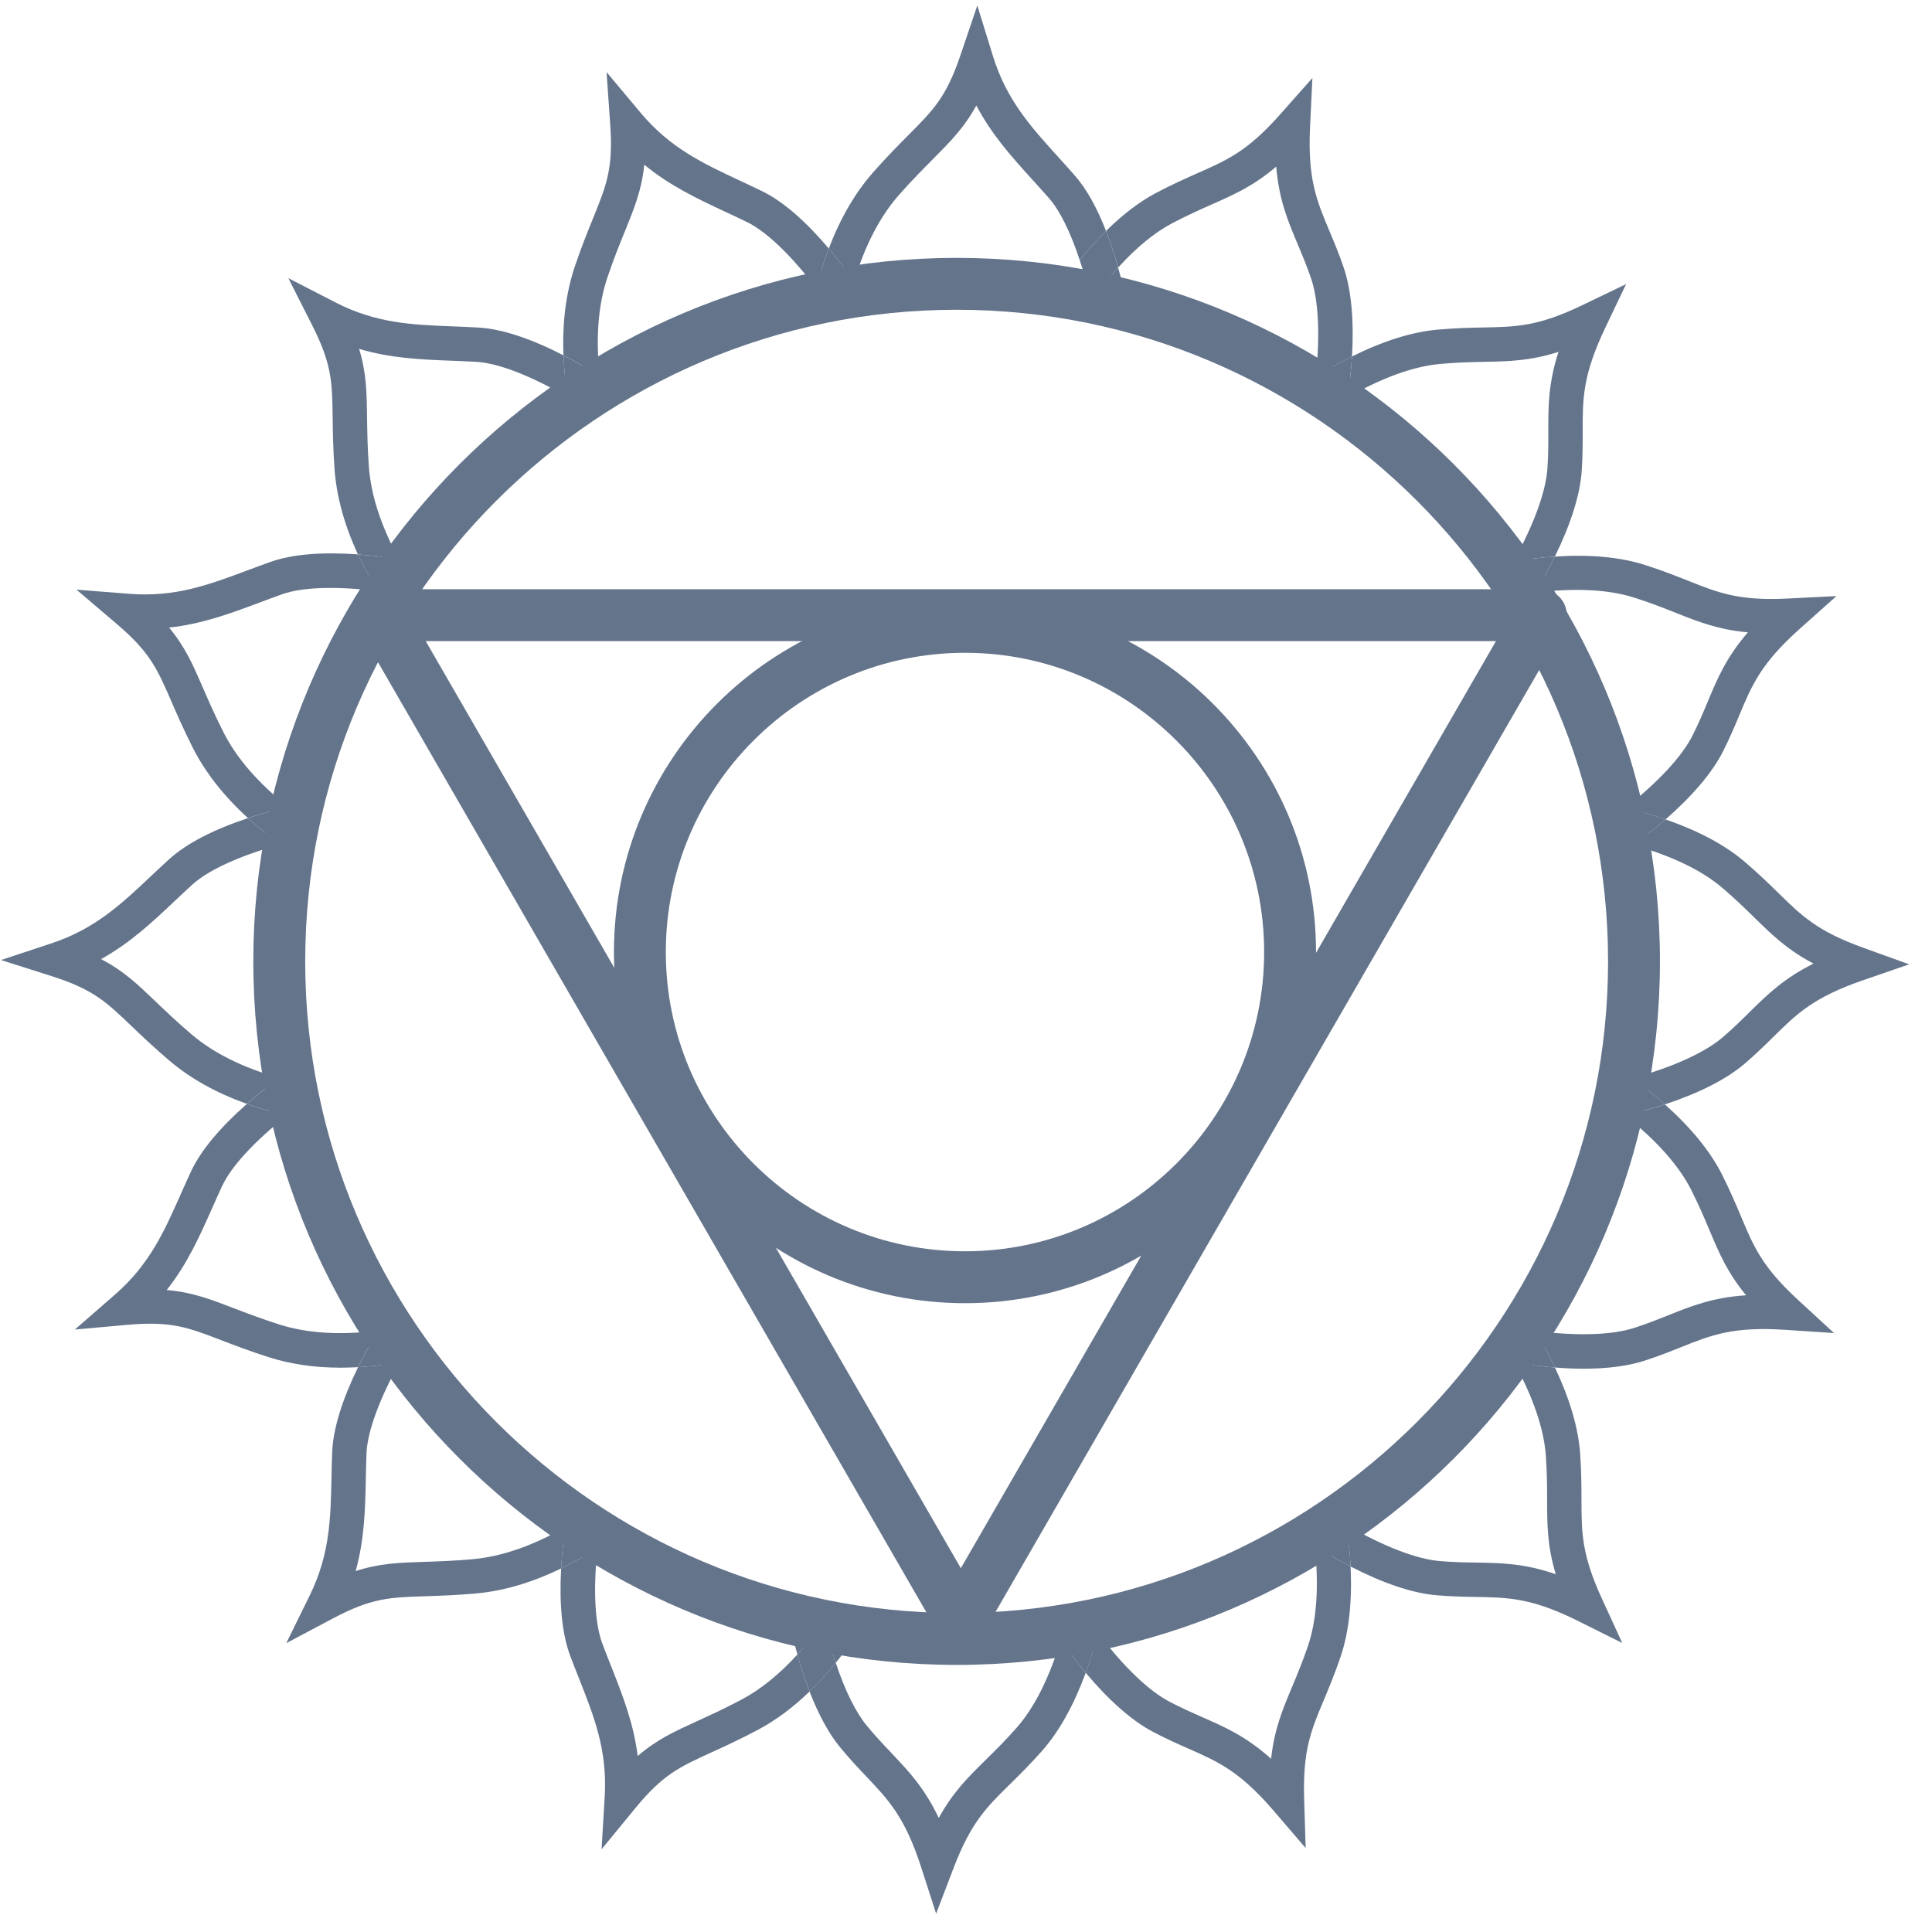 <!-- fill="#009FE3" -->
<svg width="81" height="81" viewBox="0 0 81 81" fill="none" xmlns="http://www.w3.org/2000/svg">
<path d="M40.107 69.802C23.847 69.802 10.62 56.57 10.62 40.306C10.62 24.043 23.848 10.812 40.107 10.812C56.366 10.812 69.594 24.043 69.594 40.306C69.594 56.57 56.367 69.802 40.107 69.802ZM40.107 12.987C25.047 12.987 12.796 25.242 12.796 40.306C12.796 55.371 25.048 67.626 40.107 67.626C55.166 67.626 67.419 55.371 67.419 40.306C67.419 25.242 55.167 12.987 40.107 12.987Z" fill="#64748b"/>
<path d="M40.457 54.637C32.342 54.637 25.74 48.033 25.74 39.915C25.74 31.797 32.342 25.193 40.457 25.193C48.573 25.193 55.175 31.797 55.175 39.915C55.175 48.033 48.572 54.637 40.457 54.637ZM40.457 27.369C33.542 27.369 27.914 32.997 27.914 39.915C27.914 46.833 33.541 52.461 40.457 52.461C47.374 52.461 53 46.833 53 39.915C52.999 32.997 47.373 27.369 40.457 27.369Z" fill="#64748b"/>
<path d="M40.284 69.011C39.895 69.011 39.536 68.804 39.342 68.467L15.024 26.336C14.829 25.999 14.829 25.584 15.024 25.248C15.218 24.911 15.577 24.704 15.965 24.704H64.602C64.991 24.704 65.35 24.911 65.544 25.248C65.738 25.584 65.738 25.999 65.544 26.336L41.226 68.467C41.031 68.804 40.672 69.011 40.284 69.011ZM17.849 26.88L40.284 65.748L62.718 26.88H17.849Z" fill="#64748b"/>
<path d="M56.503 16.661C56.388 16.726 56.271 16.798 56.156 16.868C56.251 16.933 56.345 16.999 56.439 17.065C56.461 16.93 56.483 16.794 56.503 16.661Z" fill="#64748b"/>
<path d="M49.14 9.362C49.78 9.025 50.327 8.782 50.81 8.568C51.754 8.15 52.555 7.796 53.506 6.986C53.624 8.382 53.993 9.257 54.403 10.229C54.588 10.669 54.78 11.125 54.967 11.671C55.266 12.546 55.361 13.985 55.162 15.799C55.678 15.478 56.186 15.191 56.683 14.945C56.771 13.46 56.66 12.17 56.331 11.206C56.128 10.611 55.917 10.111 55.731 9.67C55.202 8.414 54.819 7.507 54.925 5.312L55.023 3.27L53.667 4.8C52.31 6.33 51.482 6.696 50.229 7.251C49.724 7.474 49.153 7.727 48.469 8.088C47.769 8.457 47.066 8.998 46.373 9.681C46.557 10.154 46.726 10.669 46.88 11.218C47.629 10.389 48.39 9.758 49.14 9.362Z" fill="#64748b"/>
<path d="M34.611 68.18C34.741 68.734 34.886 69.245 35.041 69.713C35.364 69.314 35.681 68.883 35.993 68.416C35.528 68.348 35.067 68.27 34.611 68.18Z" fill="#64748b"/>
<path d="M23.698 64.028C23.834 63.95 23.973 63.866 24.111 63.781C23.998 63.703 23.885 63.625 23.773 63.546C23.747 63.708 23.721 63.869 23.698 64.028Z" fill="#64748b"/>
<path d="M31.071 71.266C30.345 71.649 29.753 71.919 29.232 72.157C28.276 72.594 27.538 72.93 26.736 73.622C26.562 72.236 26.1 71.068 25.62 69.852C25.497 69.542 25.373 69.226 25.251 68.902C24.945 68.085 24.861 66.672 25.05 64.905C24.532 65.23 24.024 65.515 23.525 65.756C23.443 67.233 23.561 68.5 23.902 69.409C24.027 69.742 24.154 70.064 24.28 70.382C24.918 71.997 25.468 73.391 25.353 75.315L25.221 77.532L26.63 75.815C27.79 74.401 28.471 74.09 29.83 73.469C30.369 73.223 30.98 72.944 31.744 72.541C32.511 72.136 33.241 71.595 33.942 70.917C33.755 70.438 33.584 69.919 33.431 69.366C32.671 70.201 31.887 70.835 31.071 71.266Z" fill="#64748b"/>
<path d="M64.357 24.849C64.231 24.866 64.102 24.885 63.973 24.904C64.033 24.997 64.092 25.091 64.151 25.185C64.219 25.073 64.29 24.96 64.357 24.849Z" fill="#64748b"/>
<path d="M25.104 64.428C25.082 64.591 25.066 64.748 25.05 64.905C25.184 64.821 25.32 64.735 25.456 64.645C25.337 64.573 25.22 64.501 25.104 64.428Z" fill="#64748b"/>
<path d="M55.116 16.188C55.133 16.056 55.148 15.928 55.161 15.799C55.051 15.867 54.941 15.938 54.83 16.01C54.927 16.068 55.021 16.129 55.116 16.188Z" fill="#64748b"/>
<path d="M60.395 15.257C61.116 15.192 61.714 15.181 62.243 15.17C63.274 15.149 64.151 15.132 65.34 14.752C64.91 16.085 64.912 17.035 64.914 18.09C64.915 18.567 64.916 19.061 64.877 19.638C64.815 20.564 64.344 21.933 63.454 23.537C64.055 23.439 64.635 23.37 65.189 23.334C65.847 21.993 66.246 20.755 66.315 19.736C66.357 19.109 66.356 18.566 66.355 18.087C66.352 16.724 66.351 15.74 67.295 13.756L68.175 11.911L66.333 12.797C64.489 13.684 63.585 13.702 62.214 13.729C61.663 13.74 61.038 13.753 60.268 13.821C59.184 13.918 57.971 14.304 56.682 14.945C56.65 15.492 56.589 16.067 56.503 16.66C57.931 15.842 59.254 15.358 60.395 15.257Z" fill="#64748b"/>
<path d="M15.849 55.789C15.982 55.773 16.119 55.751 16.256 55.731C16.193 55.633 16.129 55.534 16.067 55.434C15.993 55.552 15.92 55.67 15.849 55.789Z" fill="#64748b"/>
<path d="M19.819 65.37C19 65.442 18.351 65.464 17.778 65.482C16.727 65.515 15.918 65.54 14.911 65.868C15.285 64.522 15.311 63.266 15.338 61.959C15.345 61.626 15.352 61.287 15.365 60.941C15.398 60.059 15.878 58.703 16.752 57.124C16.146 57.225 15.567 57.288 15.013 57.319C14.351 58.671 13.963 59.904 13.926 60.887C13.912 61.242 13.905 61.589 13.898 61.93C13.862 63.667 13.832 65.166 12.983 66.895L12.003 68.889L13.966 67.849C15.582 66.994 16.331 66.97 17.824 66.923C18.416 66.904 19.088 66.883 19.948 66.807C21.102 66.704 22.287 66.358 23.526 65.758C23.557 65.209 23.615 64.631 23.7 64.03C22.312 64.818 21.023 65.262 19.819 65.37Z" fill="#64748b"/>
<path d="M25.104 64.428C24.768 64.219 24.437 64.004 24.112 63.782C23.973 63.866 23.835 63.951 23.698 64.028C23.613 64.629 23.555 65.207 23.525 65.756C24.023 65.515 24.531 65.23 25.05 64.905C25.066 64.748 25.082 64.591 25.104 64.428Z" fill="#64748b"/>
<path d="M55.116 16.188C55.468 16.407 55.814 16.634 56.155 16.868C56.271 16.798 56.387 16.726 56.502 16.66C56.588 16.066 56.648 15.492 56.681 14.945C56.184 15.192 55.677 15.479 55.16 15.799C55.147 15.928 55.133 16.056 55.116 16.188Z" fill="#64748b"/>
<path d="M68.527 25.059C69.216 25.279 69.773 25.5 70.263 25.695C71.222 26.075 72.037 26.399 73.281 26.511C72.367 27.574 72.001 28.449 71.595 29.423C71.411 29.864 71.221 30.319 70.961 30.836C70.546 31.663 69.586 32.738 68.153 33.867C68.744 34.01 69.304 34.172 69.828 34.354C70.949 33.377 71.792 32.393 72.249 31.482C72.531 30.92 72.74 30.42 72.925 29.978C73.45 28.721 73.829 27.813 75.469 26.351L76.994 24.991L74.953 25.094C72.909 25.195 72.069 24.863 70.795 24.356C70.282 24.153 69.702 23.922 68.966 23.686C67.92 23.352 66.641 23.238 65.189 23.334C64.946 23.827 64.667 24.334 64.357 24.849C66.006 24.643 67.428 24.707 68.527 25.059Z" fill="#64748b"/>
<path d="M63.269 23.865C63.333 23.754 63.393 23.646 63.454 23.537C63.33 23.557 63.204 23.579 63.077 23.601C63.141 23.689 63.206 23.777 63.269 23.865Z" fill="#64748b"/>
<path d="M11.706 45.195C11.849 45.236 11.998 45.272 12.147 45.31C12.124 45.182 12.104 45.053 12.083 44.923C11.956 45.014 11.828 45.104 11.706 45.195Z" fill="#64748b"/>
<path d="M68.129 35.677C68.247 35.594 68.364 35.511 68.479 35.427C68.346 35.39 68.207 35.356 68.07 35.321C68.09 35.438 68.109 35.558 68.129 35.677Z" fill="#64748b"/>
<path d="M16.954 56.76C16.883 56.883 16.819 57.002 16.752 57.123C16.888 57.1 17.026 57.074 17.164 57.048C17.094 56.953 17.023 56.857 16.954 56.76Z" fill="#64748b"/>
<path d="M11.706 55.528C10.925 55.279 10.318 55.045 9.783 54.84C8.801 54.464 8.044 54.173 6.989 54.085C7.855 52.989 8.365 51.842 8.897 50.646C9.033 50.341 9.169 50.033 9.316 49.718C9.685 48.927 10.634 47.876 12.027 46.774C11.432 46.632 10.873 46.468 10.351 46.282C9.241 47.258 8.42 48.23 8.01 49.11C7.86 49.432 7.719 49.75 7.581 50.061C6.875 51.648 6.267 53.018 4.813 54.283L3.139 55.741L5.35 55.543C7.171 55.382 7.872 55.649 9.266 56.185C9.819 56.397 10.446 56.638 11.267 56.901C12.184 57.193 13.185 57.341 14.286 57.341C14.522 57.341 14.765 57.332 15.01 57.319C15.252 56.823 15.535 56.31 15.847 55.789C14.245 55.986 12.869 55.9 11.706 55.528Z" fill="#64748b"/>
<path d="M63.269 23.865C63.511 24.206 63.745 24.552 63.972 24.904C64.101 24.885 64.231 24.865 64.357 24.849C64.666 24.334 64.946 23.827 65.189 23.334C64.635 23.37 64.054 23.439 63.454 23.537C63.393 23.646 63.333 23.754 63.269 23.865Z" fill="#64748b"/>
<path d="M16.954 56.76C16.714 56.423 16.481 56.079 16.256 55.731C16.119 55.752 15.982 55.773 15.849 55.789C15.537 56.31 15.254 56.823 15.012 57.319C15.567 57.288 16.146 57.224 16.752 57.123C16.818 57.002 16.882 56.883 16.954 56.76Z" fill="#64748b"/>
<path d="M12.074 33.824C12.178 33.906 12.287 33.989 12.395 34.07C12.42 33.956 12.446 33.844 12.473 33.731C12.339 33.761 12.207 33.793 12.074 33.824Z" fill="#64748b"/>
<path d="M8.03 43.366C7.405 42.832 6.935 42.383 6.521 41.987C5.761 41.259 5.176 40.699 4.236 40.211C5.458 39.534 6.373 38.674 7.323 37.777C7.566 37.548 7.813 37.316 8.069 37.083C8.72 36.489 10.02 35.883 11.755 35.401C11.26 35.04 10.806 34.674 10.396 34.3C8.974 34.772 7.825 35.357 7.099 36.017C6.836 36.256 6.584 36.494 6.335 36.727C5.072 37.918 3.981 38.947 2.151 39.552L0.043 40.25L2.159 40.923C3.902 41.477 4.444 41.995 5.524 43.028C5.952 43.437 6.438 43.902 7.094 44.461C7.976 45.212 9.053 45.816 10.349 46.28C10.762 45.917 11.216 45.553 11.703 45.194C10.171 44.758 8.951 44.15 8.03 43.366Z" fill="#64748b"/>
<path d="M67.828 34.118C67.94 34.034 68.046 33.95 68.153 33.866C68.02 33.834 67.885 33.803 67.749 33.773C67.777 33.887 67.802 34.003 67.828 34.118Z" fill="#64748b"/>
<path d="M74.571 37.45C74.176 37.065 73.73 36.627 73.141 36.126C72.313 35.419 71.188 34.824 69.827 34.354C69.414 34.713 68.961 35.073 68.478 35.427C70.063 35.873 71.335 36.479 72.208 37.222C72.758 37.692 73.186 38.111 73.564 38.48C74.301 39.202 74.928 39.816 76.032 40.399C74.779 41.026 74.104 41.693 73.353 42.432C73.013 42.768 72.661 43.115 72.222 43.491C71.517 44.096 70.209 44.719 68.44 45.207C68.93 45.568 69.387 45.934 69.8 46.303C71.22 45.834 72.382 45.251 73.159 44.585C73.635 44.176 74.022 43.795 74.362 43.459C75.332 42.502 76.034 41.812 78.111 41.096L80.043 40.43L78.12 39.736C76.196 39.042 75.549 38.41 74.571 37.45Z" fill="#64748b"/>
<path d="M68.135 46.771C68.033 46.691 67.927 46.61 67.82 46.531C67.796 46.641 67.771 46.751 67.745 46.861C67.877 46.831 68.007 46.802 68.135 46.771Z" fill="#64748b"/>
<path d="M12.385 46.493C12.26 46.587 12.144 46.68 12.026 46.774C12.173 46.809 12.32 46.843 12.471 46.875C12.442 46.748 12.413 46.621 12.385 46.493Z" fill="#64748b"/>
<path d="M67.828 34.118C67.917 34.516 67.998 34.916 68.07 35.32C68.207 35.355 68.346 35.39 68.478 35.426C68.962 35.072 69.415 34.712 69.827 34.353C69.304 34.171 68.744 34.009 68.153 33.866C68.046 33.95 67.94 34.034 67.828 34.118Z" fill="#64748b"/>
<path d="M12.384 46.493C12.297 46.102 12.217 45.707 12.146 45.311C11.998 45.273 11.848 45.236 11.705 45.196C11.217 45.555 10.764 45.919 10.351 46.282C10.873 46.469 11.432 46.633 12.027 46.774C12.145 46.68 12.26 46.587 12.384 46.493Z" fill="#64748b"/>
<path d="M63.479 57.124C63.411 57.002 63.338 56.877 63.266 56.752C63.194 56.853 63.121 56.952 63.047 57.051C63.193 57.078 63.336 57.101 63.479 57.124Z" fill="#64748b"/>
<path d="M68.067 45.306C68.194 45.274 68.317 45.24 68.439 45.207C68.335 45.13 68.229 45.054 68.121 44.978C68.104 45.087 68.087 45.197 68.067 45.306Z" fill="#64748b"/>
<path d="M9.364 30.69C8.994 29.956 8.735 29.36 8.507 28.834C8.088 27.868 7.766 27.126 7.088 26.311C8.478 26.161 9.653 25.721 10.878 25.264C11.19 25.146 11.507 25.028 11.834 24.912C12.656 24.62 14.07 24.562 15.832 24.783C15.517 24.26 15.242 23.746 15.01 23.243C13.536 23.135 12.268 23.23 11.353 23.554C11.017 23.673 10.692 23.794 10.372 23.913C8.746 24.521 7.342 25.046 5.422 24.896L3.208 24.722L4.899 26.163C6.291 27.349 6.59 28.037 7.185 29.407C7.421 29.951 7.689 30.567 8.077 31.337C8.603 32.38 9.369 33.36 10.396 34.298C10.921 34.124 11.482 33.965 12.074 33.823C10.813 32.82 9.913 31.779 9.364 30.69Z" fill="#64748b"/>
<path d="M12.148 35.293C12.013 35.328 11.886 35.365 11.755 35.401C11.865 35.481 11.976 35.561 12.09 35.64C12.11 35.525 12.127 35.408 12.148 35.293Z" fill="#64748b"/>
<path d="M70.909 49.895C71.235 50.541 71.467 51.093 71.672 51.58C72.072 52.531 72.412 53.339 73.204 54.305C71.806 54.398 70.925 54.751 69.947 55.142C69.503 55.319 69.045 55.502 68.495 55.679C67.615 55.962 66.175 56.03 64.366 55.798C64.677 56.32 64.953 56.834 65.191 57.334C65.606 57.366 66.007 57.384 66.389 57.384C67.372 57.384 68.237 57.276 68.936 57.051C69.533 56.859 70.038 56.657 70.482 56.479C71.747 55.973 72.661 55.607 74.853 55.754L76.892 55.889L75.389 54.505C73.883 53.119 73.533 52.284 73.001 51.021C72.788 50.513 72.545 49.937 72.197 49.246C71.703 48.265 70.888 47.273 69.803 46.304C69.281 46.477 68.722 46.632 68.138 46.772C69.439 47.804 70.388 48.863 70.909 49.895Z" fill="#64748b"/>
<path d="M16.734 23.449C16.805 23.58 16.883 23.712 16.96 23.844C17.035 23.738 17.113 23.634 17.19 23.529C17.037 23.501 16.884 23.473 16.734 23.449Z" fill="#64748b"/>
<path d="M12.148 35.293C12.222 34.882 12.305 34.475 12.395 34.071C12.287 33.989 12.178 33.907 12.074 33.825C11.483 33.967 10.921 34.126 10.397 34.3C10.807 34.674 11.261 35.04 11.756 35.401C11.886 35.365 12.013 35.328 12.148 35.293Z" fill="#64748b"/>
<path d="M68.067 45.306C67.994 45.717 67.911 46.125 67.82 46.53C67.926 46.609 68.033 46.69 68.135 46.77C68.72 46.631 69.278 46.475 69.8 46.302C69.386 45.933 68.93 45.567 68.439 45.206C68.317 45.241 68.194 45.274 68.067 45.306Z" fill="#64748b"/>
<path d="M25.142 15.768C25.155 15.887 25.171 16.01 25.187 16.133C25.276 16.077 25.365 16.022 25.455 15.967C25.351 15.9 25.246 15.833 25.142 15.768Z" fill="#64748b"/>
<path d="M15.463 19.544C15.405 18.725 15.397 18.075 15.389 17.502C15.375 16.449 15.365 15.64 15.055 14.626C16.394 15.025 17.648 15.074 18.955 15.124C19.288 15.138 19.626 15.15 19.973 15.17C20.859 15.22 22.219 15.73 23.795 16.646C23.705 16.038 23.646 15.453 23.624 14.897C22.276 14.204 21.042 13.787 20.053 13.732C19.698 13.712 19.352 13.698 19.01 13.685C17.276 13.617 15.777 13.56 14.064 12.679L12.089 11.663L13.092 13.645C13.918 15.277 13.928 16.027 13.947 17.521C13.955 18.114 13.964 18.786 14.024 19.646C14.106 20.802 14.43 21.994 15.007 23.245C15.556 23.285 16.133 23.354 16.731 23.45C15.97 22.048 15.548 20.751 15.463 19.544Z" fill="#64748b"/>
<path d="M16.282 24.843C16.128 24.821 15.981 24.803 15.832 24.784C15.91 24.913 15.989 25.042 16.071 25.172C16.141 25.061 16.21 24.951 16.282 24.843Z" fill="#64748b"/>
<path d="M55.122 64.811C55.109 64.692 55.093 64.571 55.077 64.449C54.989 64.504 54.902 64.56 54.812 64.614C54.916 64.68 55.019 64.747 55.122 64.811Z" fill="#64748b"/>
<path d="M64.811 61.044C64.862 61.766 64.863 62.364 64.864 62.893C64.866 63.925 64.867 64.802 65.225 65.999C63.9 65.544 62.951 65.529 61.897 65.512C61.419 65.505 60.925 65.497 60.35 65.447C59.421 65.367 58.05 64.865 56.451 63.934C56.538 64.538 56.598 65.121 56.625 65.677C57.963 66.368 59.202 66.794 60.227 66.882C60.853 66.936 61.395 66.945 61.874 66.953C63.236 66.975 64.22 66.99 66.185 67.972L68.014 68.884L67.161 67.026C66.308 65.167 66.307 64.261 66.304 62.89C66.303 62.339 66.302 61.714 66.248 60.942C66.171 59.856 65.808 58.636 65.191 57.334C64.644 57.291 64.072 57.221 63.479 57.124C64.271 58.567 64.731 59.899 64.811 61.044Z" fill="#64748b"/>
<path d="M63.951 55.742C64.092 55.764 64.228 55.781 64.365 55.798C64.293 55.679 64.219 55.559 64.144 55.439C64.08 55.54 64.016 55.641 63.951 55.742Z" fill="#64748b"/>
<path d="M63.951 55.742C63.729 56.084 63.502 56.421 63.267 56.752C63.339 56.877 63.412 57.002 63.48 57.124C64.073 57.221 64.645 57.291 65.192 57.334C64.955 56.834 64.677 56.32 64.366 55.798C64.228 55.781 64.091 55.763 63.951 55.742Z" fill="#64748b"/>
<path d="M16.282 24.843C16.502 24.506 16.726 24.172 16.96 23.845C16.883 23.712 16.805 23.58 16.733 23.45C16.135 23.354 15.558 23.285 15.01 23.245C15.241 23.748 15.517 24.261 15.832 24.785C15.981 24.803 16.128 24.82 16.282 24.843Z" fill="#64748b"/>
<path d="M25.478 11.596C25.743 10.819 25.987 10.216 26.204 9.686C26.599 8.711 26.904 7.96 27.012 6.906C28.091 7.794 29.229 8.327 30.412 8.881C30.714 9.022 31.021 9.165 31.332 9.317C32.115 9.701 33.147 10.67 34.222 12.085C34.376 11.492 34.549 10.936 34.747 10.418C33.793 9.289 32.837 8.449 31.965 8.022C31.647 7.867 31.333 7.719 31.023 7.575C29.451 6.839 28.093 6.203 26.856 4.726L25.43 3.023L25.585 5.238C25.712 7.063 25.43 7.758 24.868 9.143C24.645 9.692 24.392 10.314 24.114 11.131C23.734 12.246 23.57 13.49 23.623 14.895C24.116 15.148 24.624 15.442 25.141 15.766C24.97 14.145 25.081 12.76 25.478 11.596Z" fill="#64748b"/>
<path d="M35.807 11.794C35.763 11.94 35.721 12.092 35.68 12.243C35.813 12.223 35.945 12.204 36.077 12.185C35.987 12.053 35.898 11.922 35.807 11.794Z" fill="#64748b"/>
<path d="M56.143 63.753C56.247 63.816 56.348 63.875 56.45 63.934C56.433 63.816 56.415 63.697 56.395 63.577C56.311 63.636 56.227 63.695 56.143 63.753Z" fill="#64748b"/>
<path d="M54.836 69.011C54.602 69.696 54.37 70.249 54.166 70.736C53.767 71.687 53.427 72.496 53.292 73.738C52.248 72.804 51.379 72.421 50.415 71.996C49.977 71.804 49.526 71.604 49.014 71.335C48.196 70.905 47.14 69.924 46.039 68.468C45.884 69.056 45.711 69.614 45.52 70.133C46.475 71.273 47.441 72.136 48.343 72.61C48.899 72.903 49.396 73.122 49.833 73.315C51.08 73.865 51.98 74.262 53.41 75.93L54.741 77.481L54.677 75.438C54.614 73.392 54.963 72.557 55.494 71.294C55.707 70.785 55.949 70.21 56.199 69.477C56.556 68.43 56.694 67.143 56.624 65.677C56.134 65.424 55.632 65.133 55.121 64.812C55.301 66.478 55.21 67.911 54.836 69.011Z" fill="#64748b"/>
<path d="M44.473 68.762C44.513 68.631 44.549 68.495 44.586 68.36C44.469 68.379 44.352 68.396 44.234 68.413C44.314 68.531 44.394 68.648 44.473 68.762Z" fill="#64748b"/>
<path d="M24.113 16.831C24.005 16.765 23.901 16.707 23.795 16.645C23.813 16.766 23.831 16.888 23.852 17.011C23.939 16.951 24.025 16.89 24.113 16.831Z" fill="#64748b"/>
<path d="M24.112 16.831C24.465 16.59 24.823 16.357 25.186 16.133C25.17 16.01 25.154 15.887 25.141 15.768C24.625 15.444 24.116 15.15 23.623 14.897C23.645 15.454 23.704 16.038 23.794 16.646C23.9 16.707 24.005 16.765 24.112 16.831Z" fill="#64748b"/>
<path d="M56.143 63.753C55.794 63.993 55.438 64.224 55.077 64.449C55.092 64.571 55.108 64.692 55.122 64.811C55.632 65.132 56.135 65.423 56.625 65.676C56.598 65.121 56.538 64.537 56.451 63.934C56.348 63.875 56.246 63.816 56.143 63.753Z" fill="#64748b"/>
<path d="M45.798 68.143C45.879 68.254 45.959 68.36 46.04 68.467C46.074 68.337 46.107 68.203 46.14 68.069C46.026 68.094 45.912 68.119 45.798 68.143Z" fill="#64748b"/>
<path d="M33.431 69.364C33.764 68.996 34.093 68.59 34.416 68.143C33.962 68.05 33.511 67.947 33.065 67.833C33.173 68.366 33.295 68.878 33.431 69.364Z" fill="#64748b"/>
<path d="M46.878 11.218C46.534 11.597 46.193 12.02 45.855 12.482C46.327 12.579 46.795 12.688 47.257 12.809C47.146 12.253 47.019 11.72 46.878 11.218Z" fill="#64748b"/>
<path d="M34.499 12.454C34.406 12.326 34.314 12.207 34.222 12.086C34.184 12.233 34.146 12.383 34.11 12.536C34.24 12.508 34.369 12.48 34.499 12.454Z" fill="#64748b"/>
<path d="M37.706 8.155C38.251 7.54 38.709 7.079 39.112 6.673C39.854 5.927 40.425 5.353 40.933 4.422C41.585 5.659 42.427 6.589 43.306 7.558C43.529 7.805 43.757 8.056 43.986 8.317C44.432 8.828 44.88 9.725 45.267 10.905C45.632 10.457 45.999 10.048 46.37 9.682C45.993 8.715 45.555 7.922 45.069 7.368C44.835 7.1 44.602 6.843 44.373 6.59C43.208 5.303 42.2 4.192 41.63 2.351L40.974 0.23L40.261 2.334C39.673 4.066 39.145 4.598 38.092 5.658C37.674 6.078 37.201 6.554 36.629 7.2C35.862 8.067 35.237 9.133 34.748 10.421C35.103 10.841 35.458 11.301 35.808 11.796C36.272 10.268 36.904 9.06 37.706 8.155Z" fill="#64748b"/>
<path d="M42.606 72.456C42.127 72.998 41.7 73.417 41.323 73.788C40.588 74.511 39.962 75.125 39.358 76.218C38.755 74.954 38.102 74.265 37.376 73.499C37.048 73.153 36.708 72.794 36.34 72.349C35.888 71.801 35.432 70.899 35.039 69.712C34.68 70.155 34.314 70.555 33.94 70.915C34.312 71.874 34.744 72.679 35.228 73.265C35.627 73.75 36.001 74.144 36.331 74.491C37.268 75.48 37.945 76.194 38.62 78.285L39.248 80.23L39.978 78.32C40.709 76.409 41.355 75.775 42.332 74.815C42.725 74.428 43.171 73.99 43.684 73.411C44.405 72.596 45.023 71.483 45.52 70.131C45.168 69.71 44.818 69.251 44.472 68.761C43.997 70.337 43.367 71.598 42.606 72.456Z" fill="#64748b"/>
<path d="M35.04 69.713C34.886 69.246 34.741 68.734 34.61 68.18C34.546 68.168 34.48 68.156 34.416 68.143C34.092 68.59 33.764 68.996 33.43 69.364C33.584 69.917 33.755 70.436 33.942 70.915C34.316 70.556 34.682 70.156 35.04 69.713Z" fill="#64748b"/>
<path d="M45.7 12.452C45.752 12.462 45.804 12.471 45.856 12.482C46.193 12.021 46.534 11.598 46.878 11.218C46.724 10.669 46.555 10.154 46.371 9.681C46 10.047 45.631 10.456 45.268 10.905C45.423 11.377 45.569 11.891 45.7 12.452Z" fill="#64748b"/>
<path d="M34.499 12.454C34.89 12.376 35.284 12.306 35.68 12.243C35.721 12.092 35.763 11.94 35.807 11.794C35.457 11.299 35.102 10.838 34.747 10.419C34.55 10.937 34.376 11.493 34.222 12.086C34.314 12.207 34.406 12.326 34.499 12.454Z" fill="#64748b"/>
<path d="M45.798 68.143C45.397 68.224 44.993 68.296 44.587 68.361C44.549 68.495 44.514 68.632 44.474 68.763C44.819 69.253 45.169 69.713 45.522 70.133C45.713 69.613 45.886 69.055 46.04 68.467C45.959 68.361 45.879 68.254 45.798 68.143Z" fill="#64748b"/>
<path d="M45.856 12.482C45.804 12.471 45.753 12.461 45.701 12.452C45.715 12.512 45.727 12.577 45.742 12.639C45.779 12.585 45.818 12.534 45.856 12.482Z" fill="#64748b"/>
<path d="M34.416 68.143C34.48 68.156 34.546 68.167 34.61 68.18C34.592 68.104 34.576 68.025 34.558 67.947C34.511 68.014 34.463 68.077 34.416 68.143Z" fill="#64748b"/>
</svg>
